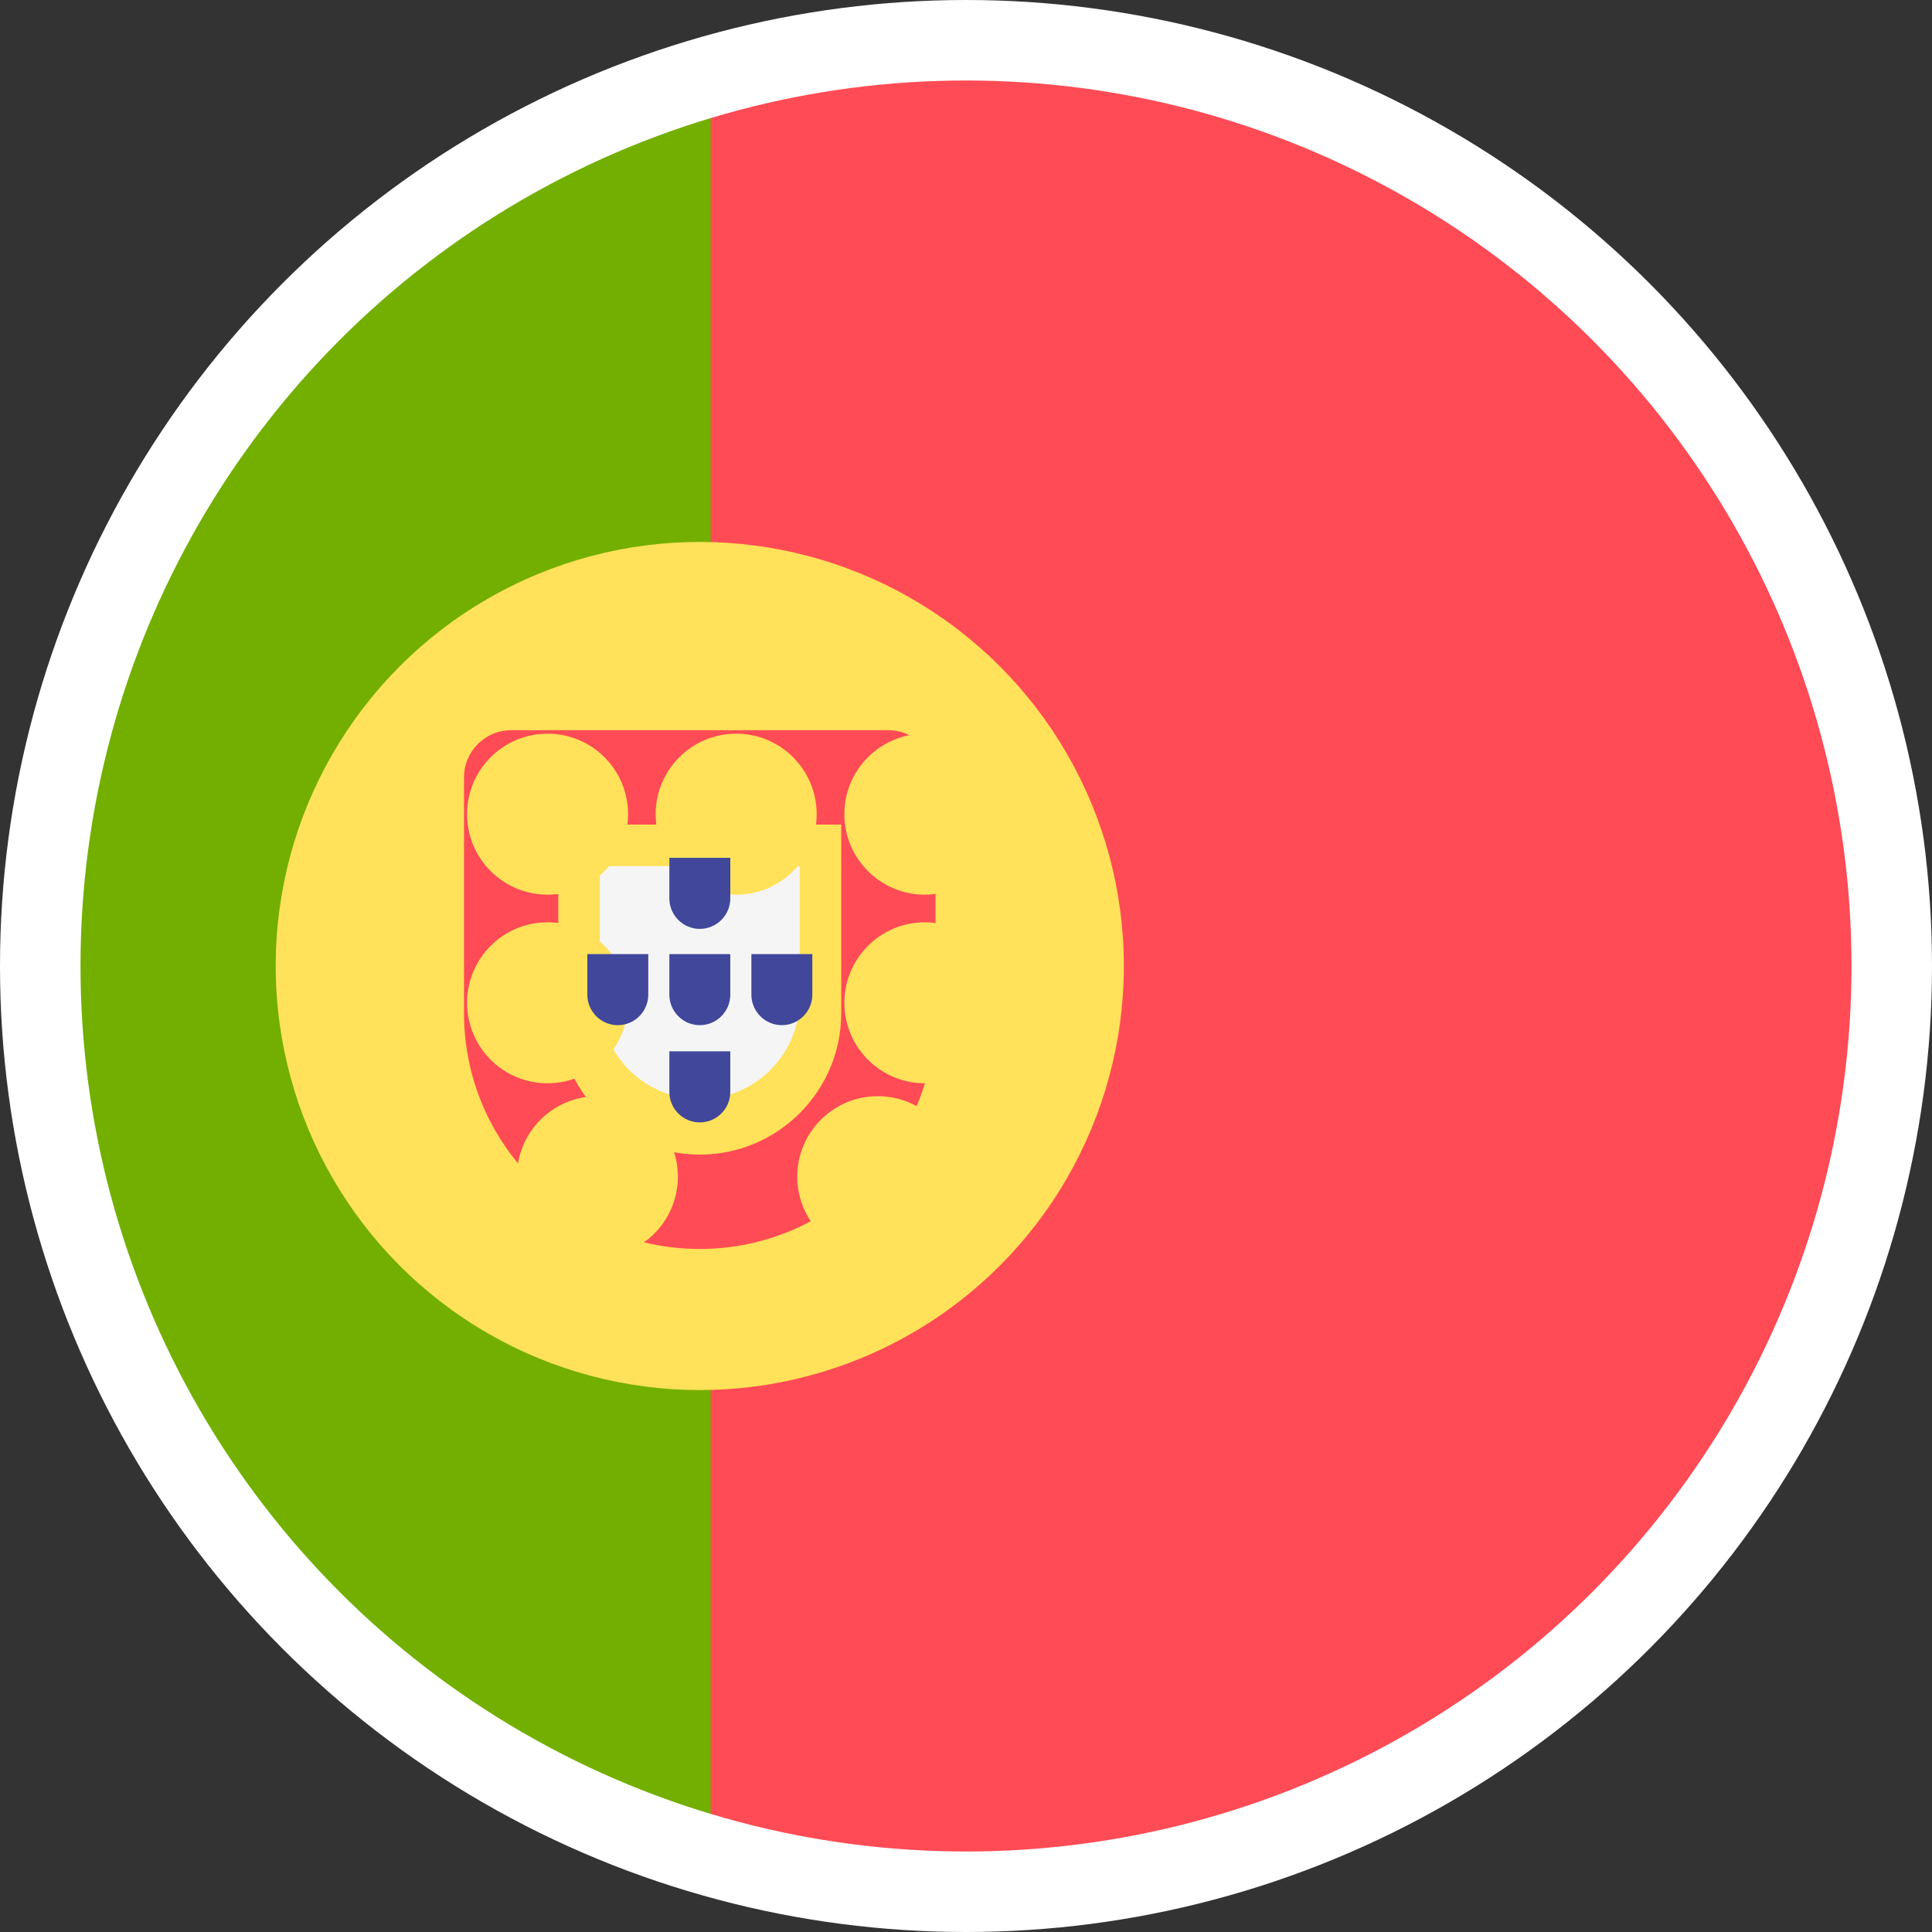 <?xml version="1.0" encoding="UTF-8"?>
<svg width="24px" height="24px" viewBox="0 0 24 24" version="1.1" xmlns="http://www.w3.org/2000/svg" xmlns:xlink="http://www.w3.org/1999/xlink">
    <rect x="0" y="0" width="24" height="24" fill="#333333" stroke="none"/>
    <!-- Generator: Sketch 55.1 (78136) - https://sketchapp.com -->
    <title>Flags/portugal</title>
    <desc>Created with Sketch.</desc>
    <g id="Icons" stroke="none" stroke-width="1" fill="none" fill-rule="evenodd">
        <g id="Flags/portugal">
            <g id="portugal">
                <g id="Group-2" transform="translate(0.5, 0.5)" fill-rule="nonzero">
                    <path d="M11.5,23 C5.149,23 0,17.851 0,11.5 C0,5.149 5.149,0 11.5,0 C17.851,0 23,5.149 23,11.5 C23,17.851 17.851,23 11.5,23 Z" id="Combined-Shape" fill="#FF4B55"></path>
                    <path d="M8.328,0.443 L8.328,22.557 C3.519,21.18 0,16.751 0,11.5 C0,6.249 3.519,1.82 8.328,0.443 Z" id="Combined-Shape" fill="#73AF00"></path>
                </g>
                <circle id="Oval" fill="#FFE15A" fill-rule="nonzero" cx="8.693" cy="12" r="5.268"></circle>
                <path d="M10.45,10.243 L10.45,12.586 C10.45,13.555 9.662,14.343 8.693,14.343 C7.724,14.343 6.935,13.555 6.935,12.586 L6.935,10.243 L10.45,10.243 L10.45,10.243 Z M11.036,9.071 L6.35,9.071 C6.026,9.071 5.764,9.333 5.764,9.657 L5.764,12.586 C5.764,14.204 7.075,15.515 8.693,15.515 C10.311,15.515 11.622,14.203 11.622,12.586 L11.622,9.657 C11.622,9.333 11.36,9.071 11.036,9.071 L11.036,9.071 Z" id="Shape" fill="#FF4B55" fill-rule="nonzero"></path>
                <path d="M9.934,10.759 L9.934,12.414 C9.934,13.098 9.377,13.655 8.693,13.655 C8.008,13.655 7.451,13.098 7.451,12.414 L7.451,10.759 L9.934,10.759" id="Shape" fill="#F5F5F5" fill-rule="nonzero"></path>
                <g id="Group" transform="translate(6.047, 9.328)" fill="#FFE15A" fill-rule="nonzero">
                    <circle id="Oval" cx="0.755" cy="0.786" r="1"></circle>
                    <circle id="Oval" cx="5.442" cy="0.786" r="1"></circle>
                    <circle id="Oval" cx="0.755" cy="3.129" r="1"></circle>
                    <circle id="Oval" cx="5.442" cy="3.129" r="1"></circle>
                    <circle id="Oval" cx="3.098" cy="0.786" r="1"></circle>
                    <circle id="Oval" cx="4.857" cy="5.289" r="1"></circle>
                    <circle id="Oval" cx="1.374" cy="5.289" r="1"></circle>
                </g>
                <g id="Group" transform="translate(7.266, 10.641)" fill="#41479B" fill-rule="nonzero">
                    <path d="M1.806,1.211 L1.806,1.715 C1.806,1.924 1.636,2.094 1.427,2.094 C1.219,2.094 1.049,1.924 1.049,1.715 L1.049,1.211 L1.806,1.211" id="Shape"></path>
                    <path d="M1.806,0.015 L1.806,0.519 C1.806,0.728 1.636,0.898 1.427,0.898 C1.219,0.898 1.049,0.728 1.049,0.519 L1.049,0.015 L1.806,0.015" id="Shape"></path>
                    <path d="M1.806,2.419 L1.806,2.924 C1.806,3.132 1.636,3.302 1.427,3.302 C1.219,3.302 1.049,3.132 1.049,2.924 L1.049,2.419 L1.806,2.419" id="Shape"></path>
                    <path d="M2.825,1.211 L2.825,1.715 C2.825,1.924 2.655,2.094 2.446,2.094 C2.238,2.094 2.068,1.924 2.068,1.715 L2.068,1.211 L2.825,1.211" id="Shape"></path>
                    <path d="M0.787,1.211 L0.787,1.715 C0.787,1.924 0.617,2.094 0.408,2.094 C0.2,2.094 0.03,1.924 0.03,1.715 L0.03,1.211 L0.787,1.211" id="Shape"></path>
                </g>
                <circle id="Oval" stroke="#FFFFFF" cx="12" cy="12" r="11.5"></circle>
            </g>
        </g>
    </g>
</svg>